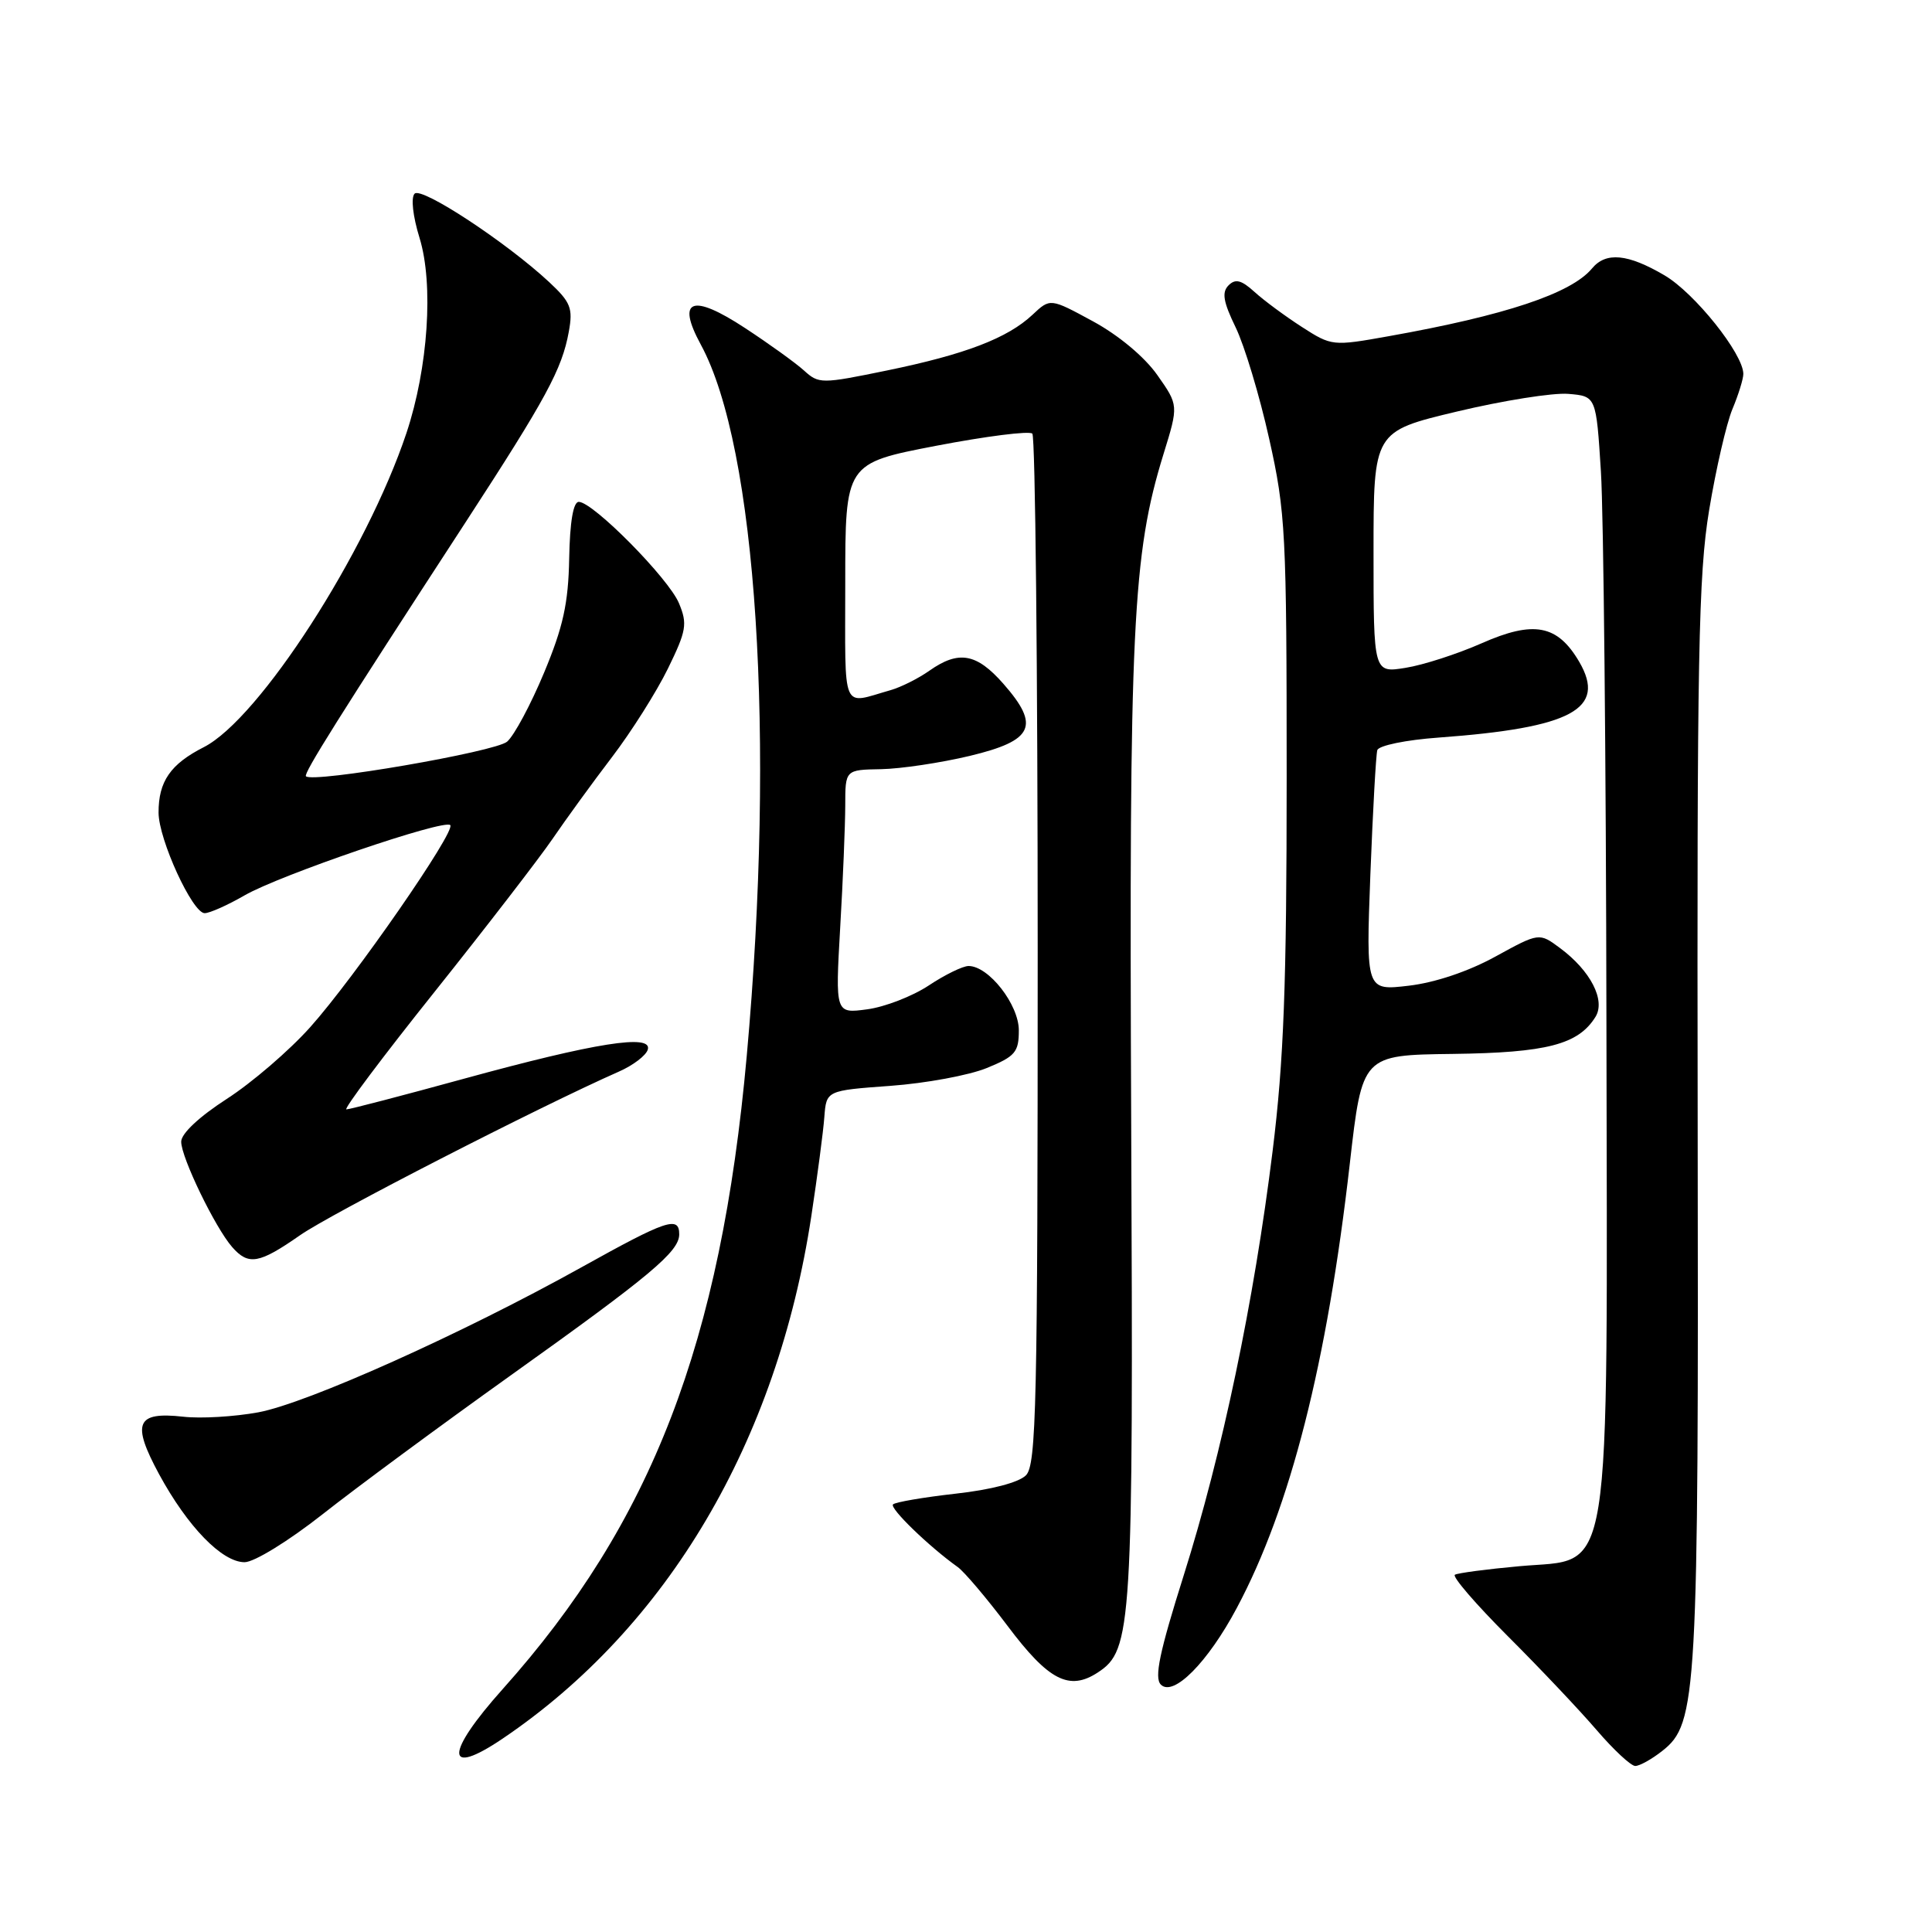 <?xml version="1.0" encoding="UTF-8" standalone="no"?>
<!DOCTYPE svg PUBLIC "-//W3C//DTD SVG 1.1//EN" "http://www.w3.org/Graphics/SVG/1.1/DTD/svg11.dtd" >
<svg xmlns="http://www.w3.org/2000/svg" xmlns:xlink="http://www.w3.org/1999/xlink" version="1.1" viewBox="0 0 256 256">
 <g >
 <path fill="currentColor"
d=" M 220.28 231.99 C 224.88 228.37 225.08 224.83 224.95 148.53 C 224.85 87.09 225.05 76.16 226.47 67.59 C 227.37 62.14 228.76 56.13 229.55 54.22 C 230.35 52.31 231.00 50.21 231.00 49.55 C 231.00 46.90 224.54 38.81 220.55 36.48 C 215.68 33.62 212.79 33.35 210.95 35.57 C 208.19 38.89 199.45 41.80 184.00 44.55 C 176.58 45.88 176.45 45.86 172.50 43.32 C 170.30 41.90 167.48 39.82 166.24 38.69 C 164.49 37.10 163.70 36.90 162.79 37.81 C 161.87 38.73 162.09 40.00 163.73 43.38 C 164.90 45.79 166.90 52.42 168.17 58.13 C 170.35 67.87 170.49 70.58 170.49 103.00 C 170.49 130.55 170.11 140.52 168.63 152.50 C 166.16 172.47 161.95 192.58 156.84 208.77 C 153.64 218.91 152.92 222.32 153.82 223.22 C 155.48 224.88 160.05 220.27 163.89 213.05 C 170.99 199.74 175.84 180.66 178.86 154.15 C 180.50 139.80 180.50 139.80 192.50 139.65 C 204.95 139.49 209.13 138.41 211.41 134.74 C 212.77 132.54 210.76 128.63 206.72 125.63 C 203.95 123.57 203.95 123.57 198.15 126.75 C 194.59 128.71 190.17 130.20 186.68 130.61 C 181.00 131.28 181.00 131.28 181.58 115.89 C 181.91 107.42 182.32 100.00 182.50 99.40 C 182.68 98.79 186.30 98.04 190.66 97.73 C 208.27 96.44 212.90 93.95 209.26 87.70 C 206.38 82.78 203.24 82.18 196.32 85.24 C 193.12 86.65 188.59 88.12 186.25 88.49 C 182.00 89.18 182.00 89.18 182.00 73.18 C 182.00 57.17 182.00 57.17 193.06 54.53 C 199.14 53.08 205.78 52.02 207.81 52.19 C 211.50 52.50 211.50 52.50 212.13 62.50 C 212.48 68.00 212.81 100.85 212.86 135.50 C 212.98 211.44 213.78 206.39 201.34 207.53 C 197.03 207.92 193.18 208.43 192.78 208.66 C 192.39 208.89 195.54 212.55 199.78 216.79 C 204.03 221.03 209.33 226.64 211.57 229.25 C 213.81 231.86 216.11 234.00 216.68 234.00 C 217.26 234.00 218.88 233.10 220.28 231.99 Z  M 66.61 230.37 C 88.46 215.60 102.98 191.01 107.51 161.11 C 108.31 155.82 109.09 149.93 109.23 148.00 C 109.50 144.50 109.50 144.50 118.00 143.88 C 122.67 143.54 128.41 142.48 130.75 141.52 C 134.52 139.98 135.00 139.42 135.00 136.53 C 135.00 133.11 131.01 128.00 128.34 128.00 C 127.58 128.00 125.20 129.16 123.05 130.59 C 120.90 132.01 117.24 133.43 114.91 133.74 C 110.68 134.31 110.68 134.31 111.33 122.90 C 111.70 116.63 111.99 109.36 112.00 106.75 C 112.00 102.00 112.00 102.00 116.75 101.92 C 119.36 101.87 124.65 101.08 128.50 100.16 C 136.96 98.13 137.86 96.19 132.95 90.60 C 129.40 86.56 127.03 86.14 123.15 88.87 C 121.69 89.90 119.38 91.06 118.00 91.45 C 111.41 93.32 112.00 94.71 112.00 77.26 C 112.00 61.39 112.00 61.39 124.04 59.07 C 130.67 57.80 136.40 57.07 136.79 57.46 C 137.18 57.85 137.50 88.71 137.50 126.05 C 137.50 186.27 137.32 194.10 135.94 195.49 C 134.99 196.44 131.32 197.40 126.62 197.92 C 122.36 198.40 118.63 199.04 118.33 199.34 C 117.84 199.83 123.05 204.89 126.90 207.64 C 127.78 208.27 130.75 211.78 133.50 215.43 C 138.95 222.69 141.68 224.09 145.47 221.61 C 150.00 218.64 150.18 215.82 149.89 149.10 C 149.60 83.01 150.06 73.49 154.17 60.17 C 156.17 53.70 156.17 53.70 153.34 49.68 C 151.65 47.28 148.20 44.41 144.83 42.58 C 139.16 39.50 139.16 39.50 136.82 41.70 C 133.51 44.81 127.90 46.96 117.53 49.09 C 108.82 50.88 108.50 50.88 106.53 49.09 C 105.41 48.08 101.90 45.55 98.71 43.46 C 91.69 38.85 89.59 39.64 92.86 45.66 C 100.28 59.32 102.76 97.67 98.95 139.89 C 95.52 177.96 86.36 201.73 66.63 223.79 C 58.93 232.39 58.92 235.57 66.61 230.37 Z  M 42.74 200.65 C 47.17 197.15 58.38 188.88 67.65 182.26 C 86.26 168.98 90.00 165.84 90.00 163.55 C 90.00 161.08 88.33 161.64 77.09 167.90 C 61.29 176.70 40.70 185.94 34.23 187.14 C 31.08 187.72 26.60 187.99 24.27 187.72 C 18.04 187.03 17.41 188.55 21.08 195.34 C 24.86 202.30 29.42 207.00 32.41 207.00 C 33.68 207.00 38.23 204.20 42.74 200.65 Z  M 39.75 163.68 C 43.82 160.83 71.50 146.63 81.99 142.00 C 83.87 141.18 85.59 139.87 85.83 139.09 C 86.50 136.96 78.90 138.16 61.50 142.93 C 53.34 145.17 46.32 147.00 45.90 147.00 C 45.48 147.00 50.73 140.00 57.57 131.44 C 64.40 122.88 71.43 113.76 73.19 111.19 C 74.95 108.61 78.49 103.73 81.07 100.35 C 83.65 96.97 86.99 91.68 88.50 88.60 C 90.96 83.57 91.11 82.67 89.97 79.94 C 88.62 76.66 78.58 66.50 76.69 66.50 C 75.96 66.50 75.51 69.15 75.42 74.00 C 75.31 79.95 74.62 83.08 72.09 89.14 C 70.34 93.34 68.14 97.45 67.20 98.27 C 65.67 99.62 41.44 103.79 40.54 102.86 C 40.19 102.50 44.85 95.07 61.72 69.16 C 72.38 52.77 74.47 48.92 75.37 43.95 C 75.94 40.83 75.62 40.04 72.76 37.37 C 67.10 32.11 55.88 24.72 54.94 25.66 C 54.43 26.17 54.70 28.64 55.59 31.52 C 57.48 37.65 56.73 48.75 53.86 57.37 C 48.56 73.24 34.37 95.24 27.01 99.00 C 22.58 101.25 21.00 103.55 21.01 107.68 C 21.02 111.23 25.50 121.00 27.12 121.00 C 27.78 121.00 30.16 119.94 32.41 118.64 C 37.05 115.96 58.84 108.51 59.66 109.33 C 60.44 110.11 46.97 129.55 41.10 136.11 C 38.34 139.20 33.37 143.47 30.05 145.61 C 26.40 147.97 24.01 150.20 24.01 151.28 C 24.00 153.36 28.52 162.69 30.77 165.25 C 32.93 167.71 34.33 167.46 39.75 163.68 Z "/>
</g>
</svg>